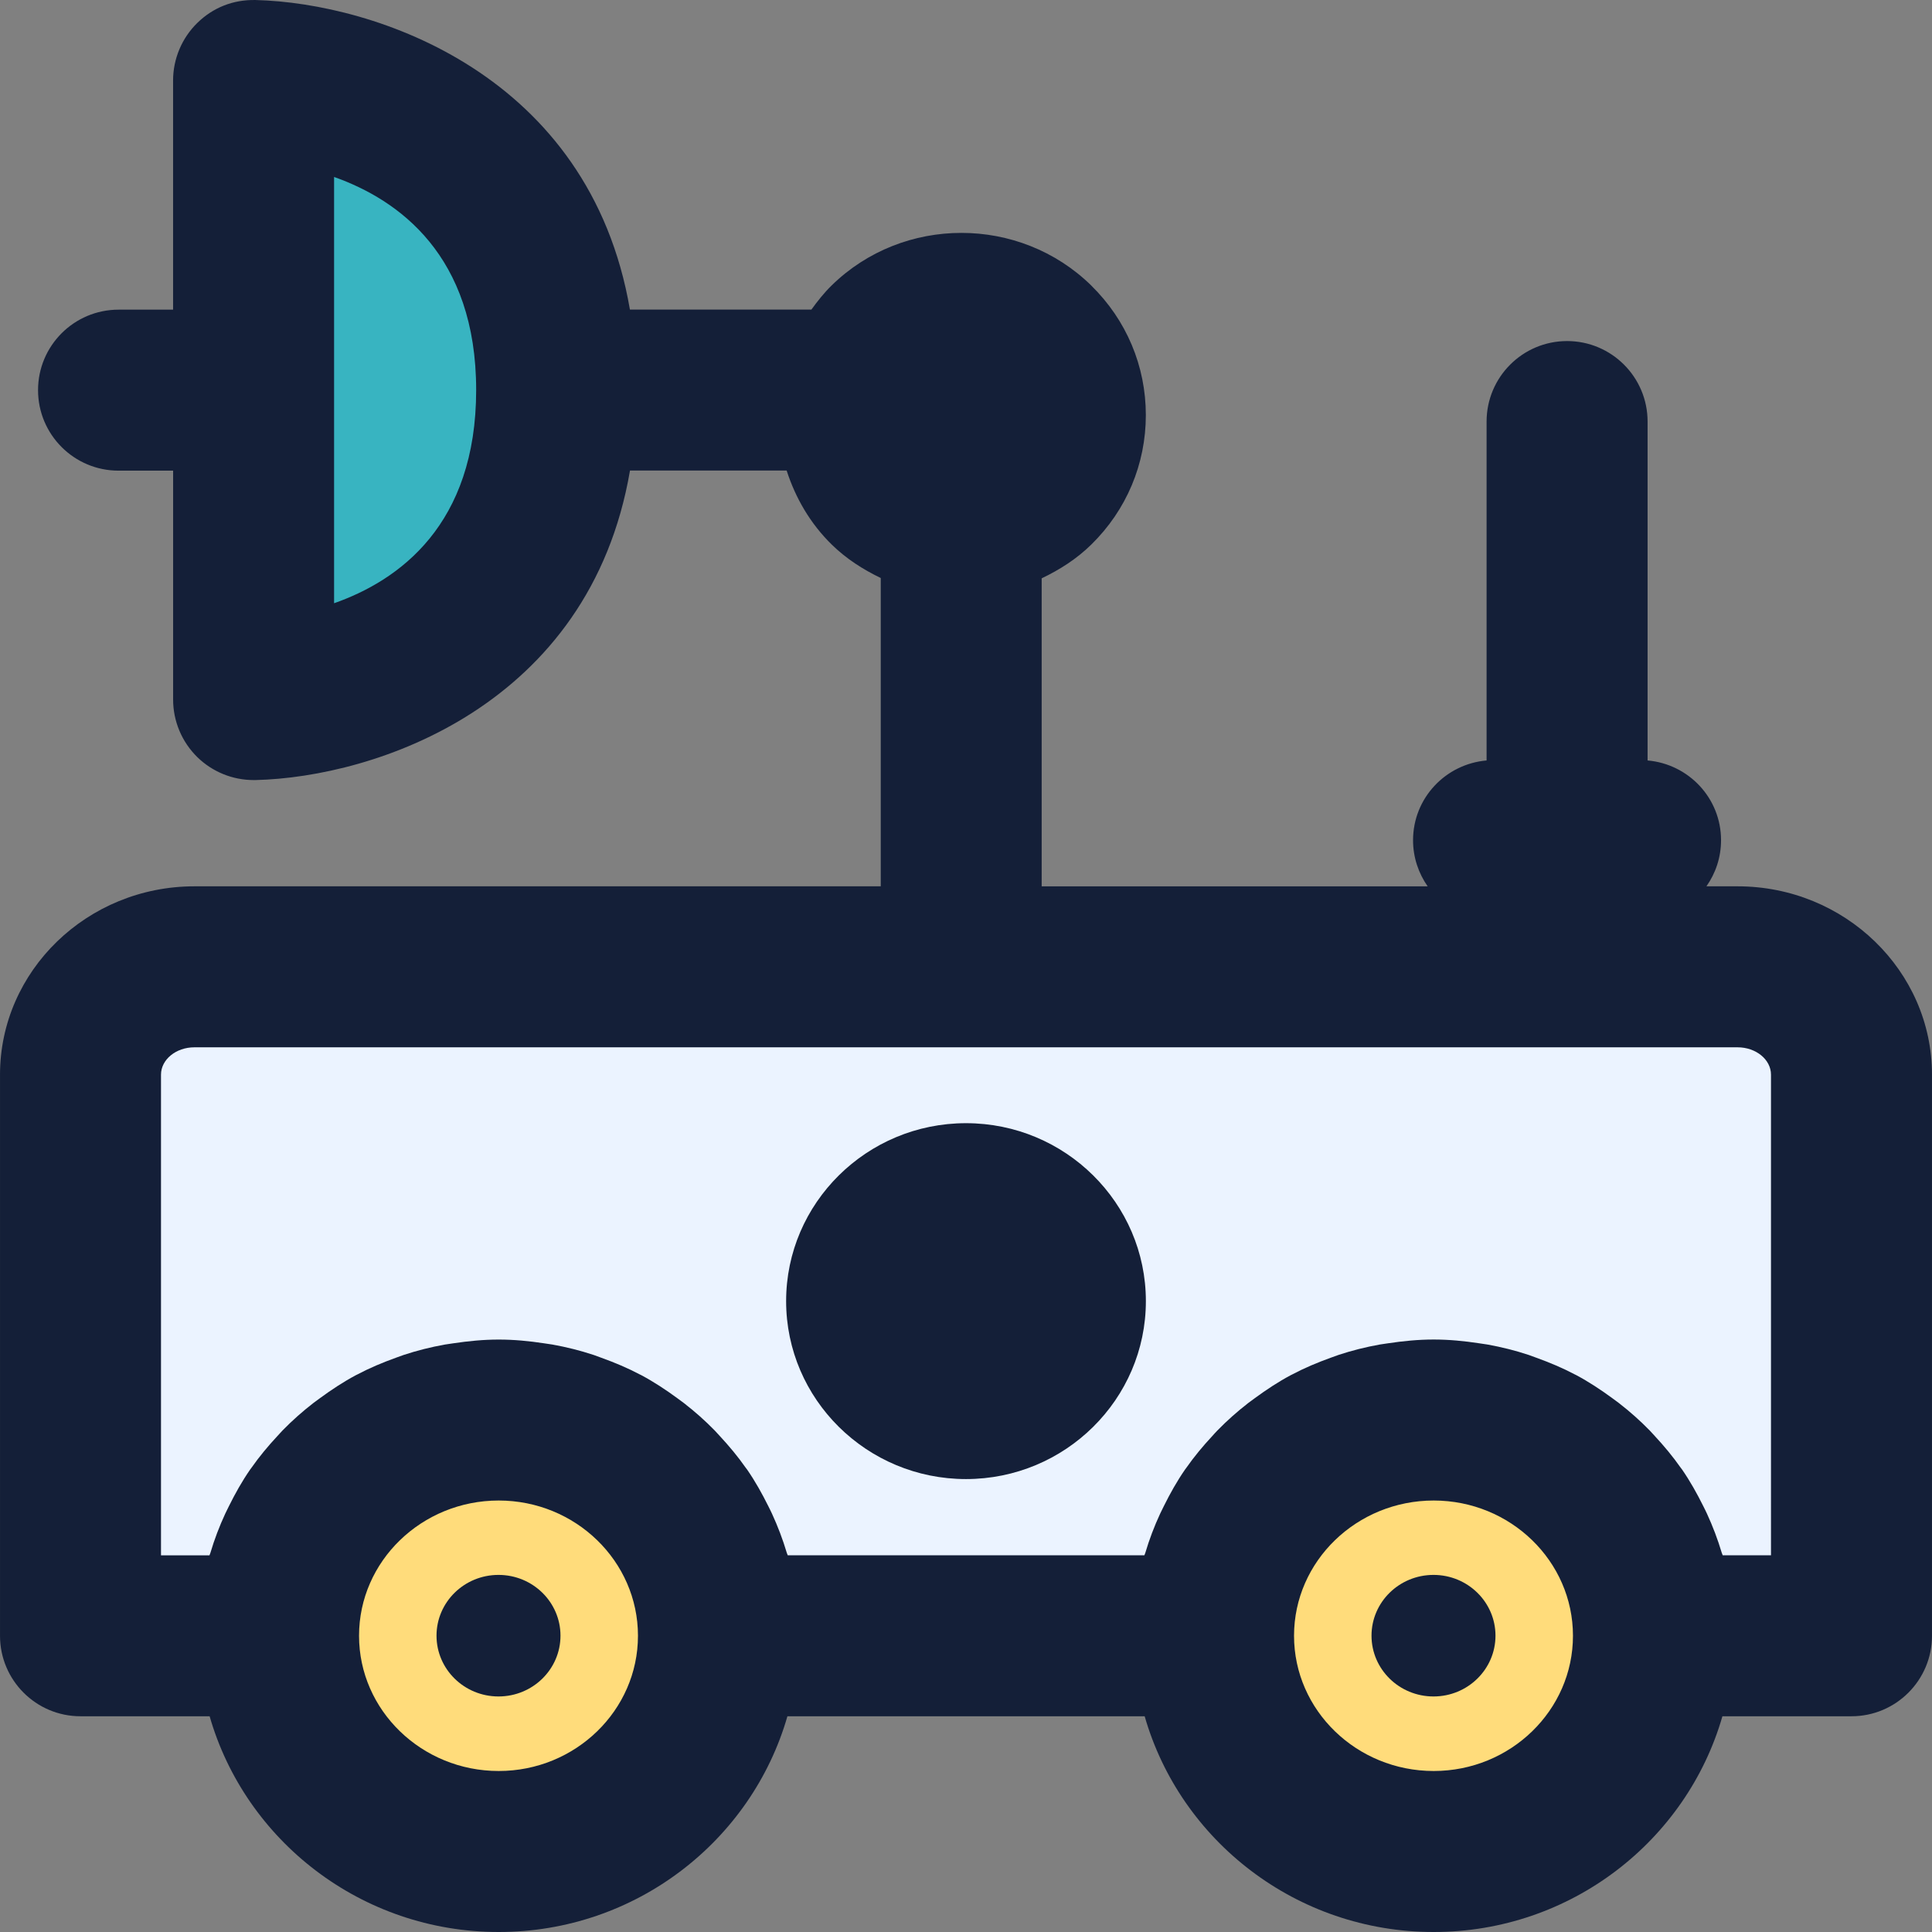 <?xml version="1.0" encoding="iso-8859-1"?>
<!-- Generator: Adobe Illustrator 19.0.0, SVG Export Plug-In . SVG Version: 6.00 Build 0)  -->
<svg version="1.1" id="Capa_1" xmlns="http://www.w3.org/2000/svg" xmlns:xlink="http://www.w3.org/1999/xlink" x="0px" y="0px"
	 viewBox="0 0 384.004 384.004" style="enable-background:new 0 0 384.004 384.004;" xml:space="preserve">
<rect x="0" y="0" width="384.004" height="384.004" fill="#808080" stroke="none"/>
<g>
	<path style="fill:#FFDC7B;" d="M142.802,327.124c0,23.68-19.52,42.88-43.68,42.88c-24.24,0-43.76-19.2-43.76-42.88
		s19.52-42.88,43.76-42.88C123.282,284.244,142.802,303.444,142.802,327.124z"/>
	<path style="fill:#FFDC7B;" d="M328.642,327.124c0,23.68-19.52,42.88-43.68,42.88c-24.24,0-43.76-19.2-43.76-42.88
		s19.52-42.88,43.76-42.88C309.122,284.244,328.642,303.444,328.642,327.124z"/>
</g>
<path style="fill:#EBF3FF;" d="M368.002,215.604v111.52h-39.36c0-23.68-19.52-42.88-43.68-42.88c-24.24,0-43.76,19.2-43.76,42.88
	h-98.4c0-23.68-19.52-42.88-43.68-42.88c-24.24,0-43.76,19.2-43.76,42.88h-39.36v-111.52c0-11.84,10.08-21.44,22.64-21.44h306.72
	C357.922,194.164,368.002,203.764,368.002,215.604z"/>
<path style="fill:#38B4C1;" d="M110.642,79.524c0,60.08-60.24,61.52-60.24,61.52V18.004
	C50.402,18.004,110.642,19.524,110.642,79.524z"/>
<g>
	<ellipse style="fill:#141F38;" cx="99.082" cy="325.108" rx="12.32" ry="12.08"/>
	<ellipse style="fill:#141F38;" cx="284.922" cy="325.108" rx="12.32" ry="12.08"/>
	<path style="fill:#141F38;" d="M345.362,176.164h-6.192c1.824-2.6,2.904-5.744,2.904-9.16c0-8.36-6.432-15.136-14.6-15.856v-67.36
		c0-8.832-7.168-16-16-16s-16,7.168-16,16v67.36c-8.176,0.712-14.616,7.496-14.616,15.864c0,3.408,1.088,6.56,2.904,9.16h-76.72
		v-61.224c3.552-1.696,6.936-3.832,9.872-6.72c6.984-6.848,10.832-15.992,10.832-25.72c0-9.744-3.848-18.888-10.848-25.752v-0.008
		c-14.232-13.944-37.376-13.944-51.608-0.008c-1.512,1.48-2.8,3.112-4.016,4.792h-36.072C117.178,14.708,74.506,0.604,50.81,0.004
		c-4.512-0.096-8.488,1.528-11.576,4.536c-3.088,3.016-4.832,7.152-4.832,11.464v45.544H23.554c-8.832,0.008-15.992,7.168-15.992,16
		s7.168,16,16,16c0,0,0,0,0.008,0h10.84v45.496c0,4.312,1.744,8.44,4.816,11.448c2.992,2.92,7.008,4.552,11.184,4.552
		c0.128,0,0.256,0,0.384,0c23.712-0.568,66.4-14.632,74.424-61.52h31.136c1.768,5.472,4.696,10.536,8.944,14.696
		c2.912,2.856,6.256,4.976,9.76,6.664v61.28H38.642c-21.304,0-38.64,16.8-38.64,37.44v111.52c0,8.832,7.16,16,16,16h25.664
		c7.096,24.704,30.136,42.88,57.456,42.88c27.28,0,50.288-18.176,57.384-42.88h71.008c7.088,24.704,30.128,42.88,57.448,42.88
		c27.28,0,50.288-18.176,57.384-42.88h25.656c8.832,0,16-7.168,16-16v-111.52C384.002,192.964,366.666,176.164,345.362,176.164z
		 M66.402,119.9V35.172c12.808,4.536,28.24,15.568,28.24,42.352C94.642,104.324,79.33,115.356,66.402,119.9z M99.122,352.004
		c-15.304,0-27.76-12.056-27.76-26.88s12.456-26.88,27.76-26.88c15.264,0,27.68,12.056,27.68,26.88
		C126.802,339.948,114.386,352.004,99.122,352.004z M284.962,352.004c-15.304,0-27.76-12.056-27.76-26.88s12.456-26.88,27.76-26.88
		c15.264,0,27.68,12.056,27.68,26.88C312.642,339.948,300.226,352.004,284.962,352.004z M352.002,309.124h-9.6
		c-0.048-0.168-0.128-0.312-0.184-0.48c-0.8-2.688-1.792-5.288-2.952-7.808c-0.224-0.496-0.472-0.968-0.712-1.456
		c-1.256-2.528-2.632-4.992-4.224-7.296c-0.08-0.12-0.176-0.232-0.264-0.344c-1.56-2.232-3.304-4.32-5.152-6.312
		c-0.344-0.368-0.672-0.752-1.024-1.112c-1.904-1.952-3.944-3.76-6.112-5.44c-0.432-0.336-0.88-0.648-1.32-0.976
		c-2.28-1.672-4.64-3.232-7.152-4.576c-0.072-0.04-0.152-0.072-0.232-0.112c-2.464-1.304-5.056-2.392-7.72-3.352
		c-0.504-0.184-1-0.376-1.512-0.552c-2.656-0.88-5.4-1.568-8.208-2.072c-0.552-0.096-1.104-0.168-1.664-0.248
		c-2.952-0.448-5.944-0.744-9.016-0.744c-3.08,0-6.08,0.304-9.032,0.744c-0.552,0.08-1.112,0.152-1.664,0.248
		c-2.816,0.504-5.56,1.192-8.216,2.072c-0.512,0.168-1.008,0.368-1.512,0.544c-2.664,0.96-5.264,2.048-7.736,3.36
		c-0.072,0.04-0.144,0.064-0.216,0.104c-2.52,1.344-4.888,2.912-7.168,4.584c-0.44,0.32-0.88,0.632-1.304,0.96
		c-2.168,1.68-4.216,3.496-6.128,5.456c-0.352,0.352-0.672,0.728-1.008,1.096c-1.864,2-3.616,4.104-5.184,6.344
		c-0.08,0.112-0.168,0.208-0.24,0.32c-1.6,2.312-2.976,4.768-4.232,7.304c-0.24,0.488-0.488,0.968-0.72,1.472
		c-1.16,2.504-2.152,5.096-2.944,7.776c-0.048,0.176-0.136,0.328-0.192,0.504H156.57c-0.048-0.168-0.136-0.312-0.184-0.48
		c-0.8-2.688-1.792-5.288-2.952-7.808c-0.224-0.496-0.472-0.968-0.712-1.456c-1.256-2.528-2.632-4.992-4.224-7.296
		c-0.08-0.12-0.184-0.232-0.264-0.344c-1.56-2.232-3.304-4.32-5.152-6.312c-0.344-0.368-0.672-0.752-1.024-1.112
		c-1.904-1.952-3.944-3.76-6.112-5.44c-0.432-0.336-0.88-0.648-1.32-0.976c-2.28-1.672-4.64-3.232-7.152-4.576
		c-0.072-0.04-0.152-0.072-0.232-0.112c-2.464-1.304-5.056-2.392-7.72-3.352c-0.504-0.184-1-0.376-1.512-0.552
		c-2.656-0.88-5.4-1.568-8.208-2.072c-0.552-0.096-1.104-0.168-1.656-0.248c-2.952-0.448-5.944-0.744-9.016-0.744
		c-3.08,0-6.08,0.304-9.032,0.744c-0.552,0.08-1.112,0.152-1.664,0.248c-2.816,0.504-5.56,1.192-8.216,2.072
		c-0.512,0.168-1.008,0.368-1.512,0.544c-2.664,0.96-5.264,2.048-7.736,3.36c-0.072,0.04-0.144,0.064-0.216,0.104
		c-2.52,1.344-4.888,2.912-7.168,4.584c-0.44,0.32-0.88,0.632-1.304,0.96c-2.168,1.68-4.216,3.496-6.128,5.456
		c-0.344,0.352-0.672,0.728-1.008,1.096c-1.864,2-3.616,4.104-5.184,6.344c-0.08,0.112-0.168,0.208-0.24,0.32
		c-1.6,2.312-2.976,4.768-4.232,7.304c-0.24,0.488-0.488,0.968-0.72,1.472c-1.16,2.504-2.152,5.096-2.944,7.776
		c-0.048,0.176-0.136,0.328-0.192,0.504h-9.632v-95.536c0-3,2.976-5.44,6.64-5.44h306.72c3.664,0,6.64,2.44,6.64,5.44V309.124z"/>
	<path style="fill:#141F38;" d="M192.002,223.244c-19.712,0-35.752,15.864-35.752,35.368s16.04,35.368,35.752,35.368
		s35.752-15.864,35.752-35.368S211.714,223.244,192.002,223.244z"/>
</g>
<g>
</g>
<g>
</g>
<g>
</g>
<g>
</g>
<g>
</g>
<g>
</g>
<g>
</g>
<g>
</g>
<g>
</g>
<g>
</g>
<g>
</g>
<g>
</g>
<g>
</g>
<g>
</g>
<g>
</g>
</svg>
